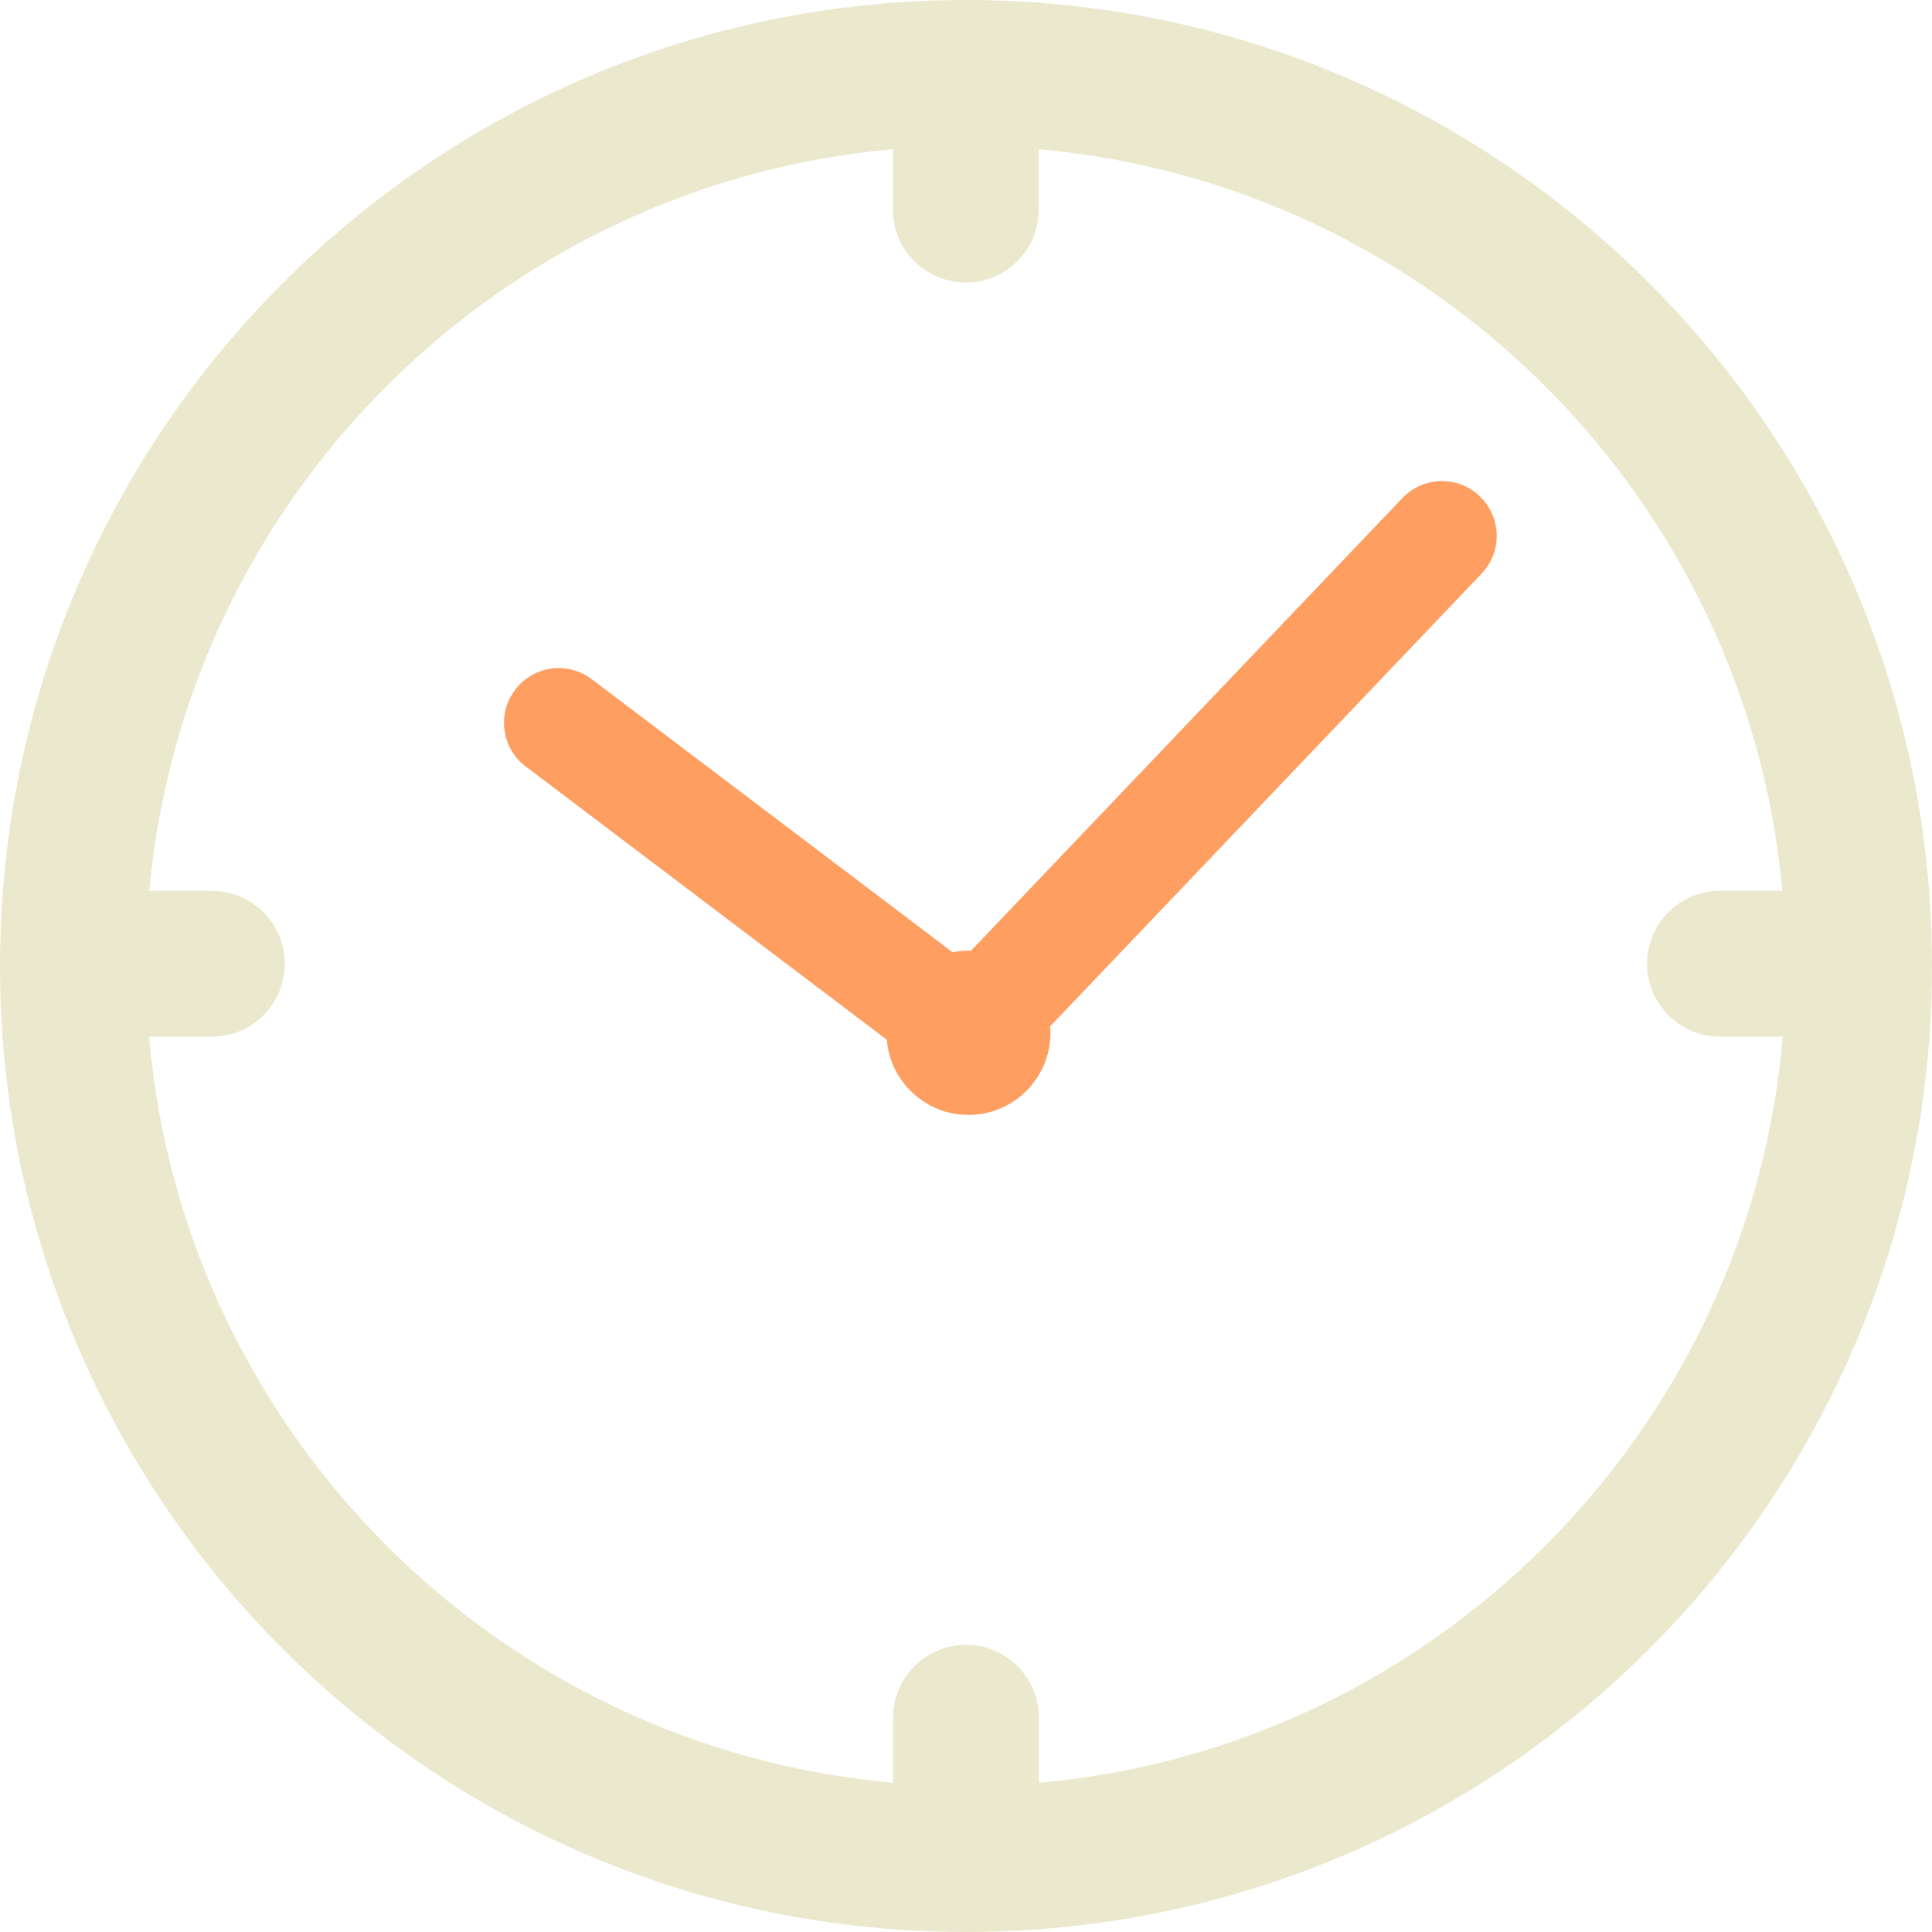 <svg width="253" height="253" viewBox="0 0 253 253" fill="none" xmlns="http://www.w3.org/2000/svg">
<path d="M126.5 0C56.636 0 0 56.614 0 126.5C0 196.364 56.614 253 126.5 253C196.387 253 253 196.364 253 126.5C253 56.636 196.364 0 126.5 0ZM136.048 233.452V224.942C136.048 219.659 131.782 215.393 126.5 215.393C121.218 215.393 116.952 219.659 116.952 224.942V233.452C65.237 228.869 23.973 187.493 19.526 135.755H27.742C33.025 135.755 37.291 131.489 37.291 126.207C37.291 120.924 33.025 116.658 27.742 116.658H19.548C24.244 65.191 65.417 24.108 116.929 19.548V27.449C116.929 32.731 121.195 36.997 126.477 36.997C131.76 36.997 136.026 32.731 136.026 27.449V19.548C187.538 24.108 228.711 65.191 233.407 116.658H225.235C219.953 116.658 215.687 120.924 215.687 126.207C215.687 131.489 219.953 135.755 225.235 135.755H233.452C229.027 187.493 187.764 228.869 136.048 233.452Z" fill="#EBE9CD"/>
<path d="M183.64 65.227L127.136 124.519C127.023 124.519 126.933 124.497 126.82 124.497C126.121 124.497 125.421 124.564 124.745 124.7L77.466 88.921C74.331 86.572 69.842 87.159 67.451 90.344C65.06 93.484 65.691 98.001 68.849 100.373L116.128 136.152C116.579 141.663 121.203 146 126.82 146C132.752 146 137.557 141.189 137.557 135.248C137.557 134.955 137.534 134.684 137.512 134.413L194.016 75.12C196.745 72.252 196.655 67.734 193.768 64.979C190.903 62.245 186.392 62.358 183.64 65.227Z" fill="#FF9E61"/>
</svg>
